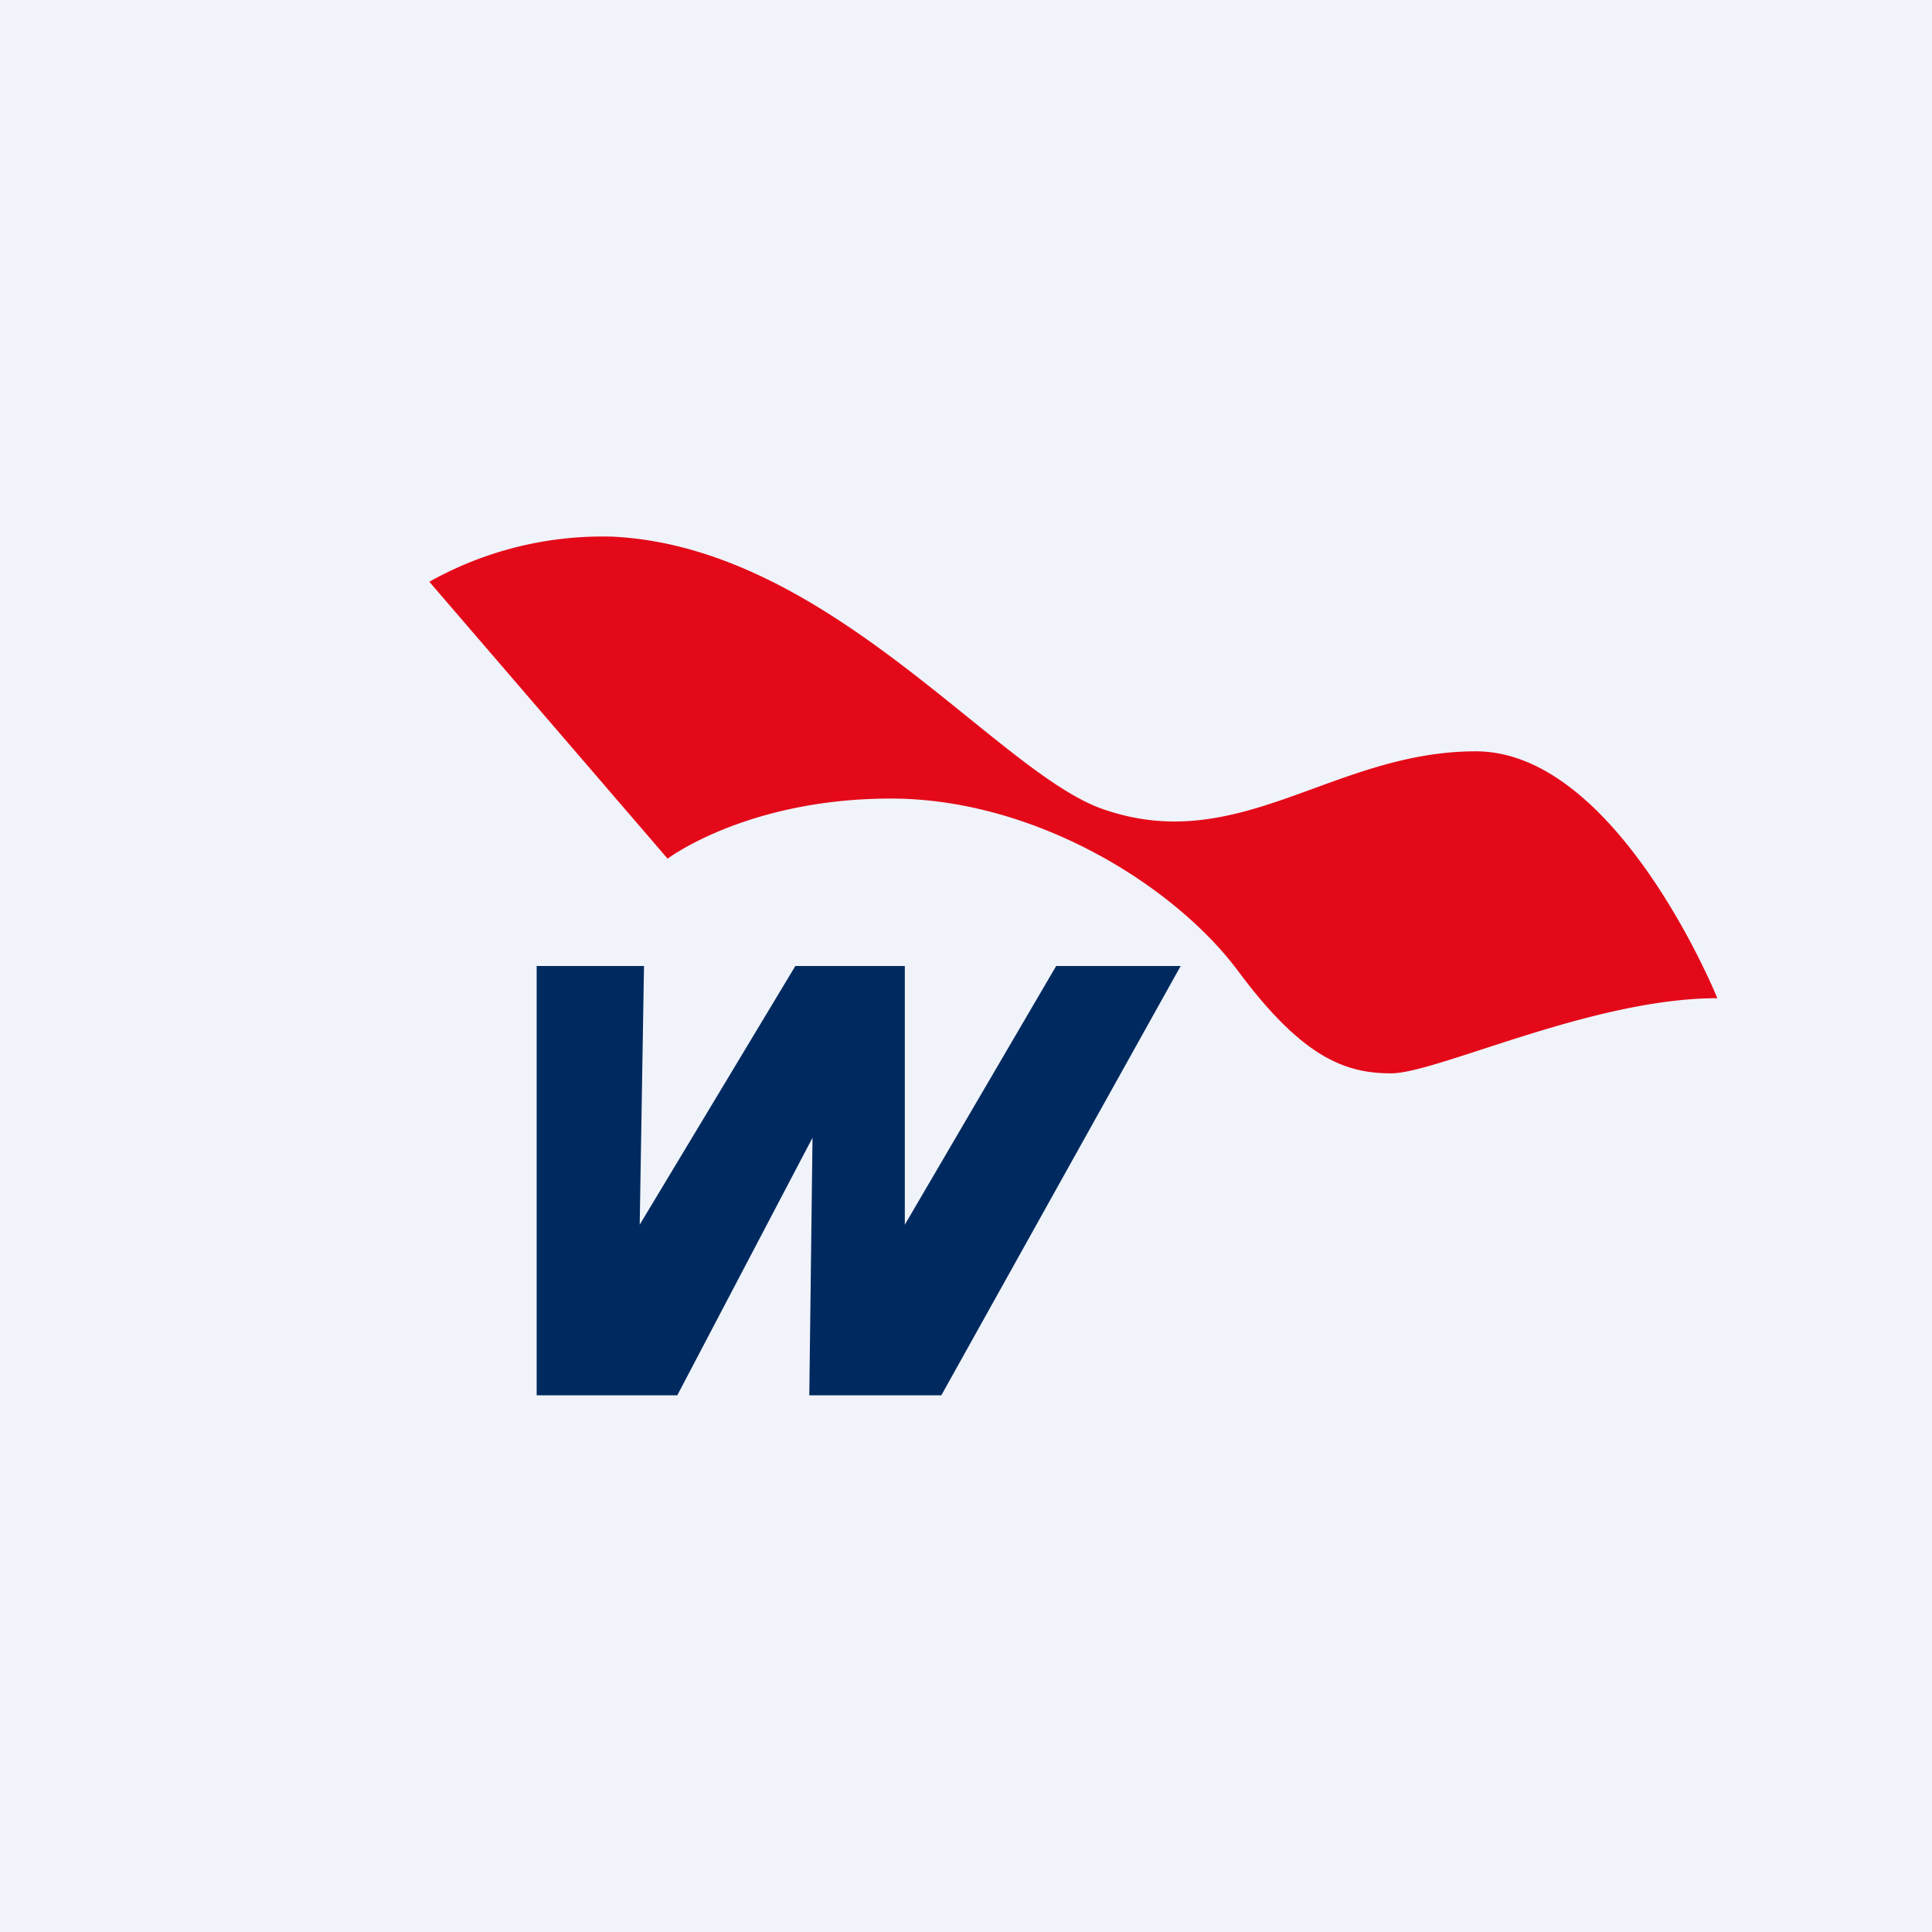 <!-- by TradingView --><svg width="18" height="18" viewBox="0 0 18 18" xmlns="http://www.w3.org/2000/svg"><path fill="#F0F3FA" d="M0 0h18v18H0z"/><path d="M4 5.42 6.22 8s.74-.56 2.08-.56c1.33 0 2.63.8 3.23 1.6.6.81 1 .96 1.43.96.43 0 1.87-.7 3.04-.7 0 0-.93-2.3-2.25-2.3-1.33 0-2.2.98-3.47.54C9.29 7.2 7.73 5.1 5.71 5A3.3 3.3 0 0 0 4 5.42Z" fill="#E40918"/><path d="m11 9-2.23 4H7.54l.03-2.4L6.31 13H5V9h1l-.04 2.41L7.41 9h1.02v2.41L9.84 9H11Z" fill="#002A5F"/></svg>